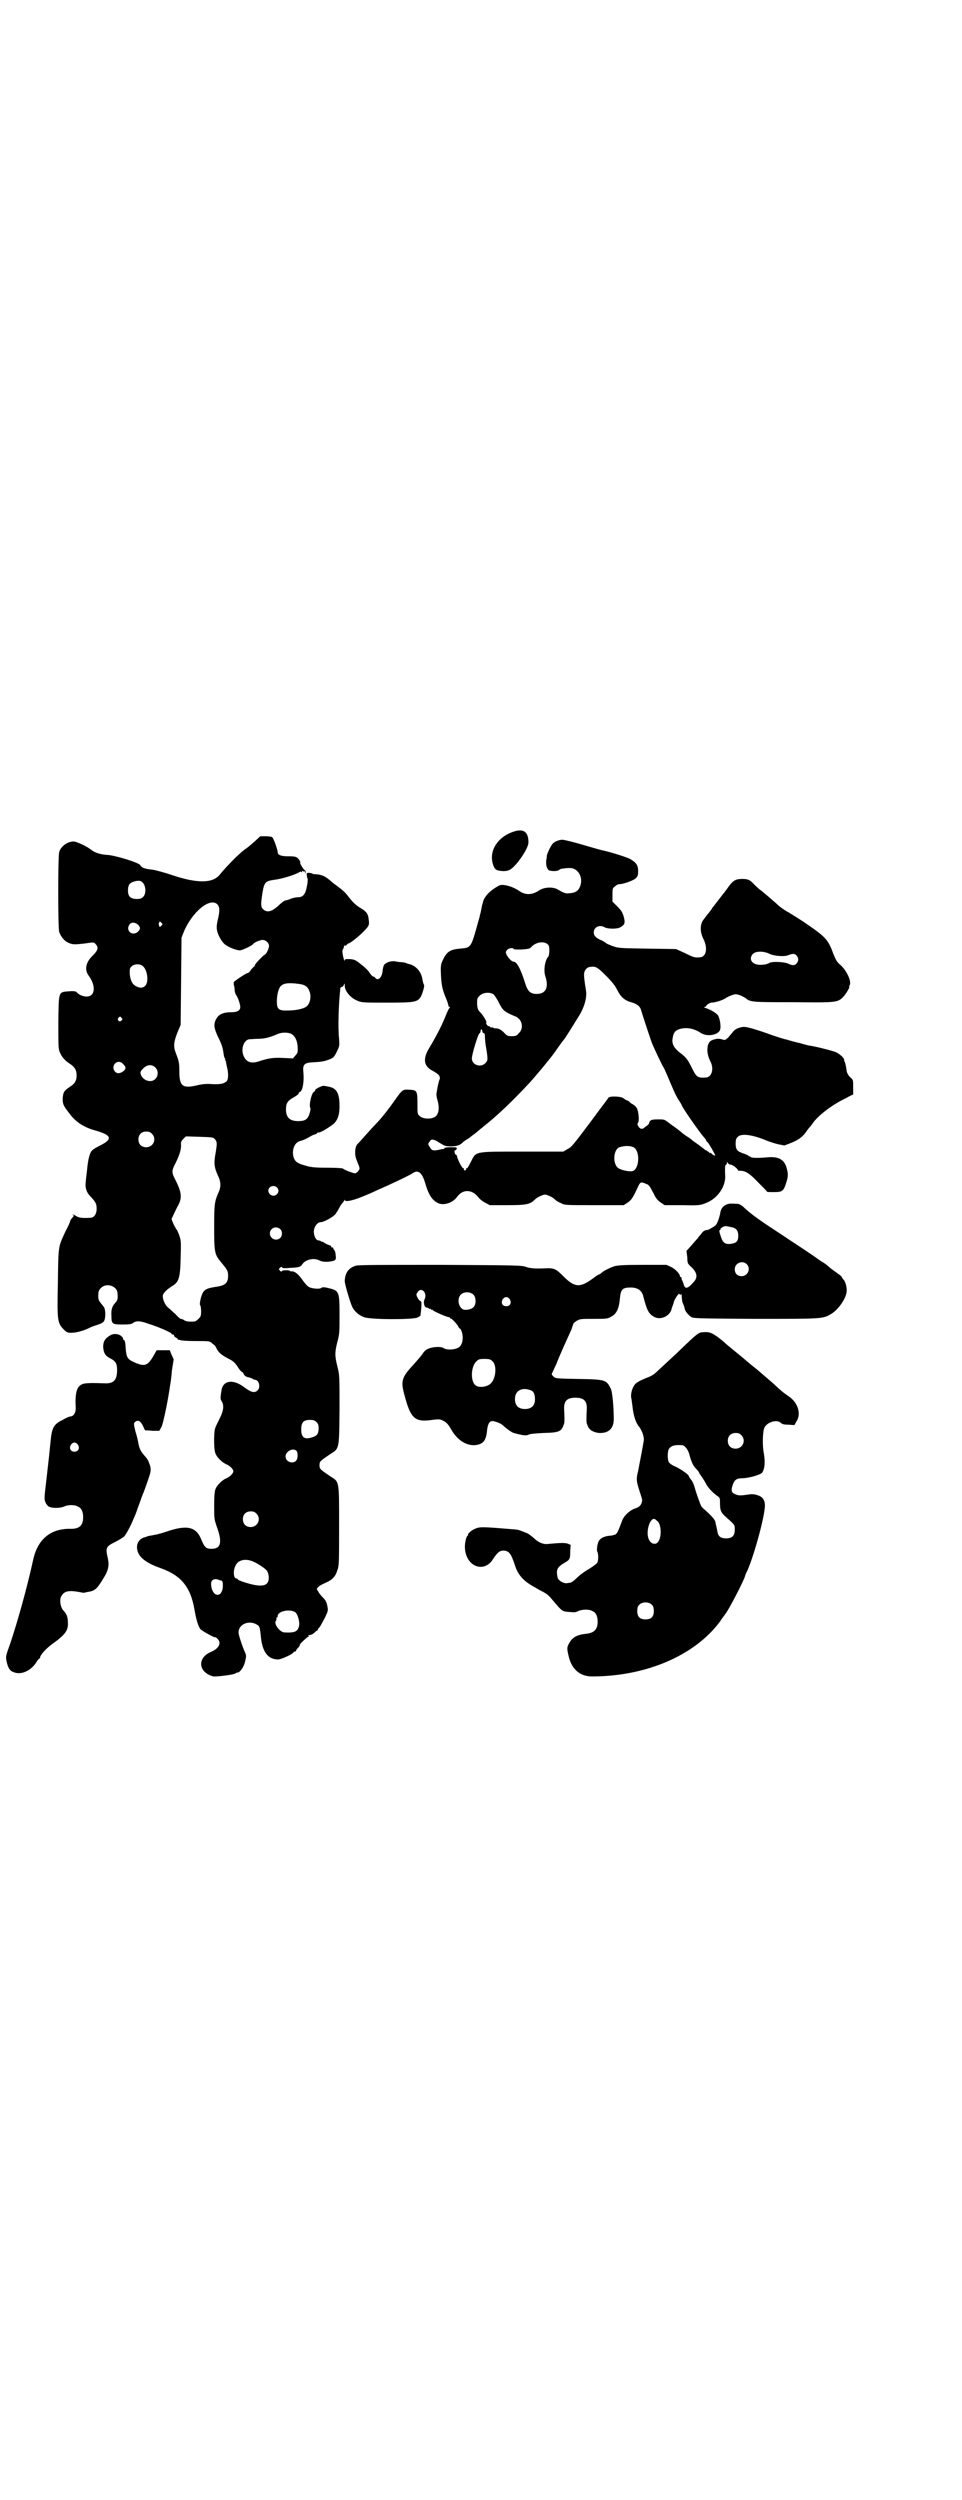 <?xml version="1.0" standalone="no"?>
<!DOCTYPE svg PUBLIC "-//W3C//DTD SVG 20010904//EN"
 "http://www.w3.org/TR/2001/REC-SVG-20010904/DTD/svg10.dtd">
<svg version="1.0" xmlns="http://www.w3.org/2000/svg"
 width="1105pt" height="2870pt" viewBox="0 0 1105 2870"
 preserveAspectRatio="xMidYMid meet">
<g transform="translate(0,2870) scale(0.5,-0.5)"
fill="#000000" stroke="none">
<path d="M1181 3831 c-38 -12 -59 -45 -48 -77 4 -11 7 -13 23 -14 13 0 19 3
34 21 14 18 24 36 24 45 0 24 -11 32 -33 25z"/>
<path d="M585 3808 c-7 -6 -15 -13 -18 -15 -10 -7 -11 -8 -26 -22 -14 -14 -29
-30 -36 -39 -16 -20 -51 -21 -110 -1 -18 6 -37 11 -43 12 -17 2 -19 3 -24 5
-2 1 -5 4 -6 6 -5 6 -54 21 -73 23 -19 1 -31 5 -41 13 -9 7 -32 18 -39 18 -14
0 -29 -11 -33 -24 -3 -10 -3 -175 0 -184 4 -10 11 -20 20 -24 10 -5 15 -5 40
-2 20 3 20 3 24 -2 7 -8 5 -14 -7 -26 -16 -15 -19 -32 -10 -45 18 -24 16 -49
-4 -49 -8 0 -18 4 -23 10 -2 2 -6 3 -18 2 -24 -2 -23 1 -24 -71 0 -51 0 -61 3
-68 5 -12 12 -20 23 -27 12 -8 16 -15 16 -27 0 -12 -4 -19 -15 -26 -14 -9 -16
-13 -17 -27 0 -14 1 -16 19 -39 13 -16 30 -27 54 -34 40 -11 43 -20 13 -35 -8
-4 -17 -9 -19 -12 -5 -5 -9 -21 -11 -44 -1 -10 -3 -23 -3 -28 -2 -13 2 -24 10
-32 13 -14 15 -18 15 -29 0 -13 -6 -21 -15 -21 -18 -1 -26 0 -32 4 -3 2 -6 4
-8 3 -1 0 -1 -1 1 -1 3 0 2 -1 -2 -6 -3 -3 -5 -7 -5 -8 0 -2 -5 -13 -11 -24
-16 -35 -16 -30 -17 -116 -2 -89 -1 -93 13 -108 7 -7 9 -8 17 -8 12 0 27 4 42
11 5 3 15 6 21 8 6 2 12 5 13 8 4 6 4 28 -1 33 -12 15 -13 15 -12 30 0 5 2 9
6 13 13 13 38 4 38 -13 1 -13 0 -15 -5 -21 -8 -9 -10 -16 -9 -31 0 -18 2 -19
27 -19 15 0 19 1 22 3 7 6 17 6 38 -2 23 -7 51 -20 51 -22 0 -1 1 -2 3 -2 2 0
3 -1 3 -3 0 -1 2 -3 4 -4 2 -1 4 -2 4 -3 0 -1 1 -2 2 -2 0 0 3 0 5 -1 2 -1 18
-2 35 -2 29 0 31 0 36 -4 3 -3 6 -5 6 -5 1 0 3 -3 5 -7 4 -9 11 -16 27 -24 12
-6 15 -9 22 -19 4 -7 9 -12 10 -12 1 0 3 -2 4 -5 3 -5 5 -6 14 -8 3 -1 6 -2 7
-3 1 -1 3 -2 5 -2 9 0 13 -17 6 -24 -7 -7 -15 -5 -31 7 -25 19 -48 16 -52 -6
-3 -18 -3 -21 0 -26 6 -9 5 -21 -4 -39 -5 -10 -10 -20 -11 -24 -3 -10 -3 -49
1 -57 3 -9 15 -20 23 -24 10 -4 18 -12 18 -17 0 -5 -8 -13 -18 -17 -8 -4 -20
-15 -23 -24 -2 -5 -3 -16 -3 -38 0 -30 0 -31 7 -51 12 -34 8 -48 -13 -48 -12
0 -16 3 -23 20 -12 31 -33 36 -82 19 -9 -3 -20 -6 -26 -7 -10 -2 -18 -3 -18
-4 -1 0 -2 -1 -2 -1 -14 -2 -22 -14 -20 -27 2 -18 19 -32 53 -44 48 -17 70
-43 79 -97 4 -23 9 -39 14 -44 4 -4 33 -20 33 -18 0 1 2 0 5 -3 11 -10 4 -23
-15 -31 -32 -14 -28 -47 6 -56 7 -1 48 4 51 7 1 1 3 2 5 2 5 0 14 12 17 25 3
13 3 14 0 21 -6 13 -15 40 -15 46 0 19 24 29 42 18 6 -3 7 -6 9 -25 3 -37 16
-55 40 -55 7 0 33 12 35 16 0 1 2 2 3 2 2 0 3 1 3 2 0 1 2 4 5 7 3 3 4 6 4 7
-1 1 17 18 19 18 1 0 2 1 1 2 -1 1 -1 2 0 2 3 -1 10 2 14 6 2 2 4 4 5 4 1 0 2
1 2 2 0 1 2 4 4 6 2 2 7 12 12 21 8 17 8 17 6 28 -2 9 -4 13 -10 19 -4 4 -9
10 -11 14 -4 6 -4 6 0 10 2 3 10 7 17 10 16 7 23 15 27 29 4 9 4 20 4 101 0
107 1 101 -21 115 -22 15 -24 16 -24 25 0 9 2 10 24 25 22 14 21 10 22 103 0
79 0 79 -5 99 -6 24 -6 32 0 56 5 18 5 23 5 62 0 55 -1 56 -27 62 -8 2 -13 2
-15 0 -3 -3 -21 -2 -28 2 -4 2 -10 9 -15 16 -9 13 -17 20 -24 20 -3 0 -5 0 -5
1 0 2 -17 2 -18 0 -1 -2 -3 -2 -5 1 -3 3 -3 3 0 6 3 3 4 3 5 1 1 -2 6 -2 18
-1 22 1 24 2 29 9 7 10 26 15 39 8 6 -3 11 -3 19 -3 18 2 20 3 18 16 0 5 -2
10 -3 11 -1 0 -2 2 -2 3 0 2 -1 3 -3 3 -2 0 -3 1 -2 2 0 1 -1 2 -4 3 -3 1 -8
3 -11 5 -3 2 -6 4 -6 3 0 -1 -1 -1 -2 1 -2 1 -4 2 -6 2 -6 0 -11 10 -11 20 0
11 8 22 16 22 7 0 29 12 34 19 2 3 6 9 8 13 2 4 5 9 7 11 2 2 4 5 5 7 0 2 1 2
1 1 0 -6 22 -1 51 12 6 2 18 8 27 12 28 12 72 33 79 38 12 8 21 0 28 -24 8
-28 17 -40 31 -46 13 -5 33 2 42 15 13 18 34 18 49 -1 2 -3 9 -9 15 -12 l11
-6 41 0 c45 0 52 2 64 14 3 3 9 6 14 8 7 3 9 3 16 0 5 -2 11 -5 14 -8 2 -3 9
-7 14 -9 9 -5 10 -5 77 -5 l68 0 9 6 c9 6 12 11 25 39 4 8 6 9 17 4 7 -2 9 -6
18 -23 5 -11 9 -15 16 -20 l9 -6 41 0 c40 -1 41 0 54 5 26 10 45 37 44 62 -1
21 0 26 2 26 1 0 2 2 2 4 0 3 0 3 2 0 1 -2 4 -4 7 -4 4 0 18 -11 16 -13 -1 0
1 -1 5 -1 13 0 22 -6 42 -27 11 -11 20 -20 20 -21 0 -1 7 -1 16 -1 19 0 22 2
28 21 5 15 5 21 1 35 -5 18 -18 26 -42 24 -22 -2 -40 -2 -41 1 0 1 -1 2 -2 1
-1 -1 -2 0 -2 1 0 1 -5 3 -10 5 -16 5 -20 9 -20 23 0 9 1 12 5 16 8 8 32 5 62
-7 9 -4 22 -8 30 -10 l15 -3 13 5 c18 7 28 14 36 25 3 5 8 11 10 13 2 2 6 8 9
12 15 18 43 39 72 53 9 5 17 9 18 9 0 0 0 8 0 17 0 15 0 17 -5 21 -5 4 -10 12
-10 17 -1 6 -3 19 -5 21 0 1 -1 3 -1 5 -1 4 -10 12 -18 16 -7 3 -41 12 -59 15
-3 0 -14 3 -24 6 -10 2 -24 6 -30 8 -7 1 -31 9 -53 17 -36 12 -43 13 -50 12
-10 -2 -17 -5 -22 -12 -2 -3 -7 -8 -10 -12 -7 -6 -7 -7 -15 -4 -8 2 -15 1 -24
-3 -11 -6 -12 -29 -2 -48 9 -17 3 -37 -11 -37 -19 -1 -21 1 -32 23 -9 18 -12
22 -23 31 -19 14 -24 24 -20 40 2 12 9 17 23 19 13 2 28 -2 40 -10 14 -10 40
-6 45 6 3 7 0 25 -4 33 -4 6 -17 14 -30 18 -3 1 -4 2 -1 2 1 0 3 1 3 2 0 2 9
8 12 8 9 0 28 6 34 11 2 1 7 4 13 6 9 3 9 3 19 0 5 -2 10 -5 12 -6 12 -10 14
-10 109 -10 100 -1 103 -1 116 12 6 6 16 23 14 23 -1 0 0 2 1 4 5 9 -8 36 -23
48 -7 6 -9 11 -15 25 -11 31 -18 38 -57 65 -20 14 -34 22 -45 29 -8 4 -21 13
-29 21 -15 13 -17 15 -34 29 -6 4 -13 11 -17 15 -9 10 -14 12 -27 12 -14 0
-20 -3 -30 -16 -4 -6 -9 -12 -10 -14 -2 -2 -8 -10 -15 -19 -7 -9 -13 -17 -14
-18 0 -1 -4 -6 -7 -10 -3 -4 -7 -8 -7 -9 -1 -1 -4 -5 -7 -9 -7 -11 -7 -27 1
-43 11 -22 6 -42 -9 -42 -11 -1 -14 0 -34 10 l-20 9 -66 1 c-64 1 -66 1 -80 6
-8 3 -15 6 -15 7 -1 1 -6 4 -10 6 -13 5 -18 11 -18 18 0 12 13 19 25 12 7 -4
27 -4 34 -1 12 6 14 10 10 25 -3 10 -5 14 -15 24 l-11 11 0 15 c0 14 0 16 6
20 3 3 7 5 10 5 9 0 31 8 37 13 5 5 6 7 6 17 0 13 -4 19 -17 27 -6 4 -44 16
-62 20 -2 0 -23 6 -47 13 -23 7 -45 12 -48 12 -8 0 -20 -5 -23 -10 -5 -6 -13
-24 -13 -28 0 -2 0 -3 0 -4 -2 -6 -2 -17 1 -23 3 -6 4 -6 14 -7 8 0 12 1 14 3
2 2 7 3 11 3 4 1 9 1 12 1 18 1 31 -18 26 -38 -4 -14 -11 -19 -27 -20 -8 -1
-12 1 -28 10 -11 5 -29 4 -40 -3 -16 -11 -32 -12 -47 -1 -15 10 -37 16 -45 12
-21 -11 -36 -26 -38 -41 -1 -1 -2 -7 -3 -12 -1 -5 -2 -11 -3 -13 0 -2 -3 -13
-6 -23 -15 -54 -15 -54 -40 -56 -23 -2 -31 -7 -40 -27 -4 -9 -5 -11 -4 -33 1
-25 4 -36 12 -55 3 -7 5 -14 5 -15 0 -2 1 -4 3 -4 1 0 1 -1 0 -2 -1 0 -4 -6
-7 -13 -10 -25 -20 -46 -41 -81 -14 -24 -11 -40 8 -50 15 -8 19 -13 17 -20 -2
-4 -4 -13 -7 -31 -1 -3 0 -11 2 -17 5 -17 3 -31 -4 -37 -8 -7 -28 -7 -36 0 -6
5 -6 5 -6 28 0 31 -1 32 -18 33 -16 1 -16 1 -34 -24 -13 -19 -32 -43 -43 -54
-5 -5 -15 -16 -23 -25 -8 -9 -15 -17 -17 -19 -6 -5 -8 -11 -8 -22 0 -9 1 -12
7 -27 2 -4 3 -8 3 -10 0 -3 -6 -10 -10 -11 -3 0 -24 7 -28 11 -2 1 -14 2 -37
2 -28 0 -37 1 -50 5 -18 5 -24 9 -27 21 -4 17 4 34 18 36 4 1 11 4 16 7 9 5
10 6 17 8 1 0 3 1 3 2 0 1 2 2 5 2 5 0 27 14 35 21 9 10 12 21 12 40 0 29 -7
41 -25 44 -5 1 -9 2 -11 2 -3 1 -20 -7 -20 -10 0 -1 -1 -3 -3 -4 -5 -2 -12
-31 -8 -37 1 -1 0 -7 -2 -13 -4 -13 -10 -17 -26 -17 -19 0 -28 8 -28 27 0 14
4 20 17 27 7 4 12 8 12 9 0 2 1 3 3 4 6 2 10 22 8 45 -2 18 2 22 22 23 19 1
25 2 36 6 11 4 13 6 20 21 5 10 5 12 4 27 -3 25 -1 81 3 117 1 1 2 2 3 2 2 0
4 2 5 5 2 4 2 4 2 -2 0 -13 14 -29 30 -35 9 -4 16 -4 67 -4 64 0 70 1 78 14 4
8 9 25 7 27 -1 1 -3 8 -4 15 -3 15 -14 28 -28 32 -5 1 -10 3 -12 4 -2 0 -6 1
-9 1 -3 0 -10 1 -14 2 -10 1 -21 -3 -25 -9 -1 -2 -3 -9 -3 -14 -2 -15 -11 -23
-17 -15 -1 2 -4 3 -5 3 -1 0 -5 4 -9 10 -3 5 -12 13 -20 19 -11 9 -14 10 -24
11 -11 0 -12 0 -12 -3 0 -5 -4 7 -5 17 -1 4 0 8 1 9 1 1 2 3 2 5 0 2 1 4 2 3
1 -1 3 0 5 2 1 2 3 3 4 3 3 0 22 15 32 25 15 15 16 17 14 30 -1 13 -6 19 -20
27 -10 6 -18 14 -27 26 -6 8 -11 13 -27 25 -3 2 -10 7 -14 11 -13 11 -20 14
-36 15 -3 0 -5 0 -5 1 0 1 -3 1 -7 2 -7 0 -7 0 -6 -6 0 -3 1 -7 2 -8 0 -1 0
-9 -2 -17 -3 -18 -9 -25 -20 -25 -6 0 -14 -2 -23 -6 -4 -1 -5 -1 -8 -2 -1 0
-8 -5 -15 -12 -16 -14 -26 -16 -35 -7 -5 5 -5 11 -1 37 4 25 7 27 27 30 17 2
43 10 55 16 5 3 7 4 7 2 0 -2 1 -1 2 1 1 2 2 3 2 2 0 -2 1 -2 3 -2 2 1 3 0 2
-2 -1 -3 -1 -3 1 -1 1 2 1 4 -2 6 -4 3 -13 19 -10 17 1 -1 0 2 -2 6 -6 8 -8 9
-27 9 -15 0 -23 3 -23 9 0 6 -10 34 -13 35 -1 1 -8 2 -15 2 l-12 0 -13 -12z
m-260 -92 c10 -6 12 -27 4 -35 -4 -4 -7 -5 -15 -5 -14 0 -20 6 -20 19 0 12 3
17 11 20 7 3 17 4 20 1z m174 -52 c6 -6 6 -15 2 -33 -5 -19 -4 -28 3 -42 5 -9
9 -15 15 -19 9 -6 25 -12 32 -12 5 0 28 11 30 14 2 4 17 10 22 10 8 0 15 -7
15 -14 0 -6 -7 -20 -10 -20 -2 0 -22 -21 -22 -23 0 -2 -1 -3 -1 -3 -1 -1 -5
-4 -8 -8 -3 -5 -6 -8 -8 -8 -3 0 -29 -17 -32 -21 0 -1 0 -4 0 -6 1 -2 2 -7 2
-11 0 -5 2 -10 3 -12 4 -4 10 -22 10 -28 0 -8 -7 -12 -20 -12 -18 0 -29 -4
-35 -15 -7 -12 -6 -22 6 -46 6 -12 9 -22 10 -30 1 -7 2 -13 3 -14 2 -2 2 -3 1
-3 -1 0 0 -1 1 -3 1 -2 2 -3 1 -3 0 0 1 -5 2 -10 4 -15 4 -29 0 -34 -6 -6 -14
-8 -34 -7 -12 1 -21 0 -31 -2 -36 -9 -44 -4 -44 31 0 20 -1 24 -8 42 -6 15 -5
25 3 46 l8 19 1 100 1 100 5 13 c19 46 60 80 77 64z m-128 -43 c3 -3 3 -3 0
-6 -1 -2 -3 -3 -4 -3 -1 0 -3 6 -2 9 1 2 2 3 2 3 1 0 3 -1 4 -3z m-54 -4 c6
-6 6 -10 0 -16 -13 -12 -30 3 -19 17 4 5 12 5 19 -1z m940 -44 c4 -3 5 -6 5
-15 0 -6 -1 -12 -2 -14 -8 -7 -12 -33 -7 -46 8 -25 1 -40 -20 -40 -15 0 -21 6
-27 26 -10 32 -19 48 -26 48 -4 0 -11 7 -15 14 -4 7 -4 9 1 14 3 3 14 5 14 1
0 -1 7 -1 18 -1 15 1 19 2 22 5 9 11 27 15 37 8z m511 -23 c10 -5 34 -7 43 -3
10 4 15 4 19 -1 5 -6 5 -12 0 -18 -4 -5 -10 -5 -18 -1 -10 5 -39 6 -45 2 -3
-2 -10 -4 -16 -4 -20 -2 -32 10 -23 23 6 9 26 9 40 2z m-1440 -28 c11 -9 14
-36 6 -45 -6 -6 -13 -6 -22 -1 -8 4 -13 14 -14 29 0 10 0 12 4 16 6 6 19 7 26
1z m1064 -22 c14 -14 21 -23 26 -33 8 -16 17 -24 32 -28 14 -4 21 -10 23 -19
2 -7 16 -50 24 -73 6 -15 25 -55 27 -57 1 -1 4 -8 8 -17 16 -38 19 -45 26 -57
5 -7 8 -13 8 -13 0 -4 41 -63 52 -75 2 -2 4 -5 4 -6 0 -1 2 -3 4 -5 4 -5 12
-19 15 -25 3 -6 3 -6 -2 -4 -3 2 -5 3 -5 4 0 1 -1 2 -2 1 -1 -1 -2 -1 -2 0 0
1 -3 3 -6 5 -3 1 -7 4 -9 6 -2 1 -9 7 -15 11 -6 4 -11 8 -12 9 -1 1 -3 2 -5 4
-2 1 -10 6 -16 11 -7 6 -15 12 -18 14 -3 2 -10 7 -15 11 -8 6 -9 6 -23 6 -11
0 -15 -1 -18 -4 -1 -2 -2 -4 -2 -5 1 0 -1 -2 -4 -5 -3 -2 -7 -5 -8 -6 -4 -3
-8 -2 -12 3 -3 5 -3 6 -1 10 3 4 1 25 -3 33 -2 3 -6 7 -10 9 -4 2 -7 5 -7 5 0
1 -2 2 -4 3 -3 1 -7 3 -9 5 -5 5 -31 6 -35 2 -1 -2 -21 -28 -43 -58 -37 -49
-42 -56 -51 -60 l-10 -6 -94 0 c-111 0 -106 1 -118 -23 -4 -8 -8 -15 -9 -15
-2 0 -3 -1 -2 -2 0 -2 -1 -3 -3 -3 -2 0 -3 1 -2 3 0 1 -1 2 -2 2 -3 0 -14 23
-14 27 0 2 -1 3 -3 4 -1 0 -2 3 -3 6 0 3 1 5 2 4 1 0 2 1 3 3 1 4 0 4 -14 4
-9 0 -15 -1 -14 -2 0 -1 0 -1 -2 -2 -1 0 -4 0 -7 -1 -17 -4 -20 -3 -25 6 -4 6
-4 7 0 12 4 7 9 6 23 -3 12 -7 13 -8 26 -8 13 0 22 3 28 10 1 1 4 3 7 5 3 2 7
4 8 5 1 1 7 6 13 10 6 5 12 10 13 11 2 1 6 5 10 8 20 16 42 36 69 63 34 35 33
34 61 67 26 32 23 28 37 48 7 10 14 19 15 20 3 4 26 41 34 54 12 20 18 42 15
58 -3 18 -5 33 -4 39 1 7 7 14 14 14 12 2 16 0 36 -20z m-705 -19 c15 -2 21
-7 25 -20 3 -11 0 -25 -7 -31 -6 -6 -25 -10 -43 -10 -22 -1 -26 3 -26 21 0 15
4 31 10 36 7 6 18 7 41 4z m448 -25 c2 -3 7 -10 10 -16 9 -18 12 -21 26 -28 7
-3 13 -6 14 -6 1 0 5 -3 8 -6 8 -9 8 -24 -1 -32 -5 -6 -7 -7 -16 -7 -10 0 -11
1 -17 7 -7 8 -14 11 -20 11 -3 0 -5 0 -5 1 0 1 -2 1 -4 1 -2 0 -4 0 -4 1 0 1
-1 2 -3 2 -2 0 -4 2 -5 4 -1 2 -2 4 -1 4 3 0 -7 17 -13 23 -6 6 -7 8 -8 20 0
12 0 13 6 19 8 8 25 9 33 2z m-856 -53 c3 -3 3 -3 0 -6 -4 -5 -11 1 -7 6 4 4
4 4 7 0z m832 -35 c2 0 3 -2 3 -8 0 -5 1 -17 3 -27 4 -25 4 -28 -2 -34 -11
-11 -31 -4 -31 11 0 9 14 55 17 57 2 1 3 4 3 5 0 6 3 6 4 1 0 -3 2 -5 3 -5z
m-443 -1 c10 -5 16 -17 16 -36 0 -8 -1 -10 -6 -15 l-5 -6 -22 1 c-22 1 -32 0
-54 -7 -19 -7 -31 -3 -37 11 -8 17 1 39 14 39 3 0 12 1 20 1 15 0 28 4 44 11
9 4 21 4 30 1z m-386 -69 c8 -8 8 -11 2 -17 -8 -6 -15 -7 -20 -1 -11 13 6 30
18 18z m75 -9 c7 -7 7 -19 0 -26 -10 -11 -31 -3 -34 12 -1 4 1 7 6 12 9 9 20
10 28 2z m-8 -152 c12 -12 3 -31 -13 -31 -11 0 -18 7 -18 18 0 11 7 18 18 18
6 0 9 -1 13 -5z m145 -13 c5 -6 5 -9 1 -33 -4 -22 -3 -31 6 -51 7 -14 7 -26 0
-40 -8 -19 -9 -25 -9 -77 0 -58 1 -63 15 -80 15 -18 17 -21 17 -32 0 -16 -6
-22 -25 -25 -20 -3 -26 -5 -31 -11 -5 -5 -11 -29 -8 -32 1 -1 2 -7 2 -14 0
-10 -1 -12 -6 -17 -3 -3 -7 -6 -9 -6 -13 -1 -20 0 -24 3 -3 2 -6 3 -8 3 -1 0
-7 5 -12 11 -6 5 -13 12 -17 15 -6 5 -12 17 -12 26 0 6 7 14 21 23 16 9 19 19
20 65 1 36 1 40 -3 51 -2 6 -5 13 -7 15 -1 2 -5 8 -7 13 l-4 10 5 11 c3 6 7
15 10 20 10 18 8 31 -6 59 -9 17 -9 21 0 38 9 18 13 31 13 41 -1 7 0 10 5 15
l6 6 31 -1 c30 -1 32 -1 36 -6z m963 -19 c13 -9 12 -46 -2 -53 -5 -3 -23 0
-33 5 -15 8 -14 43 1 49 13 4 26 4 34 -1z m-821 -91 c5 -5 5 -11 0 -16 -10
-10 -27 5 -16 16 4 4 12 4 16 0z m8 -96 c5 -5 5 -15 0 -20 -9 -9 -24 -2 -24
10 0 8 6 14 14 14 3 0 8 -2 10 -4z m83 -443 c4 -4 5 -7 5 -14 0 -13 -4 -18
-15 -21 -18 -6 -25 0 -25 18 0 16 5 22 20 22 8 0 11 -1 15 -5z m-47 -65 c5 -3
5 -19 0 -24 -8 -8 -24 -2 -24 10 0 11 15 20 24 14z m-91 -145 c12 -12 3 -31
-13 -31 -11 0 -18 7 -18 18 0 11 7 18 18 18 6 0 9 -1 13 -5z m-8 -110 c10 -4
27 -15 32 -21 5 -7 6 -21 2 -27 -4 -7 -13 -9 -30 -6 -16 3 -39 11 -39 13 0 1
-1 2 -3 2 -7 0 -8 20 -1 31 6 12 23 15 39 8z m-72 -44 c2 -1 3 -4 3 -11 0 -29
-24 -29 -27 1 -1 10 5 15 14 13 3 -1 8 -3 10 -3z m170 -73 c5 -5 10 -21 8 -31
-3 -13 -9 -16 -33 -15 -11 0 -26 20 -20 27 1 2 2 4 1 5 -1 1 0 2 1 2 1 0 2 2
2 4 0 11 29 17 41 8z"/>
<path d="M1670 2975 c-9 -4 -13 -9 -15 -18 -2 -12 -7 -26 -11 -30 -3 -3 -18
-12 -20 -11 -4 0 -10 -3 -13 -9 -3 -3 -7 -8 -9 -11 -3 -3 -9 -10 -15 -17 l-10
-11 2 -15 c0 -13 1 -14 7 -20 16 -14 18 -26 7 -37 -13 -15 -19 -16 -22 -6 -1
4 -3 8 -3 9 -1 1 -2 3 -2 5 0 2 -1 4 -2 4 -1 0 -2 1 -2 2 0 5 -10 16 -20 21
l-11 5 -54 0 c-44 0 -56 -1 -65 -3 -12 -4 -26 -11 -31 -16 -2 -2 -4 -3 -5 -3
-1 0 -7 -4 -15 -10 -29 -21 -41 -20 -67 6 -17 17 -21 19 -42 18 -24 -1 -33 0
-43 3 -9 4 -20 4 -197 5 -136 0 -189 0 -195 -2 -16 -5 -24 -16 -25 -34 -1 -6
13 -52 17 -60 5 -11 16 -20 27 -24 14 -6 112 -6 123 -1 4 2 7 4 7 5 3 25 3 32
0 33 -2 0 -5 4 -7 8 -3 6 -3 7 0 12 9 14 24 -2 16 -17 -3 -7 0 -18 5 -18 2 0
4 -1 5 -2 1 -1 2 -2 3 -1 1 1 2 0 2 -1 0 -1 1 -2 2 -1 1 1 2 0 2 -1 1 -2 32
-16 37 -16 1 0 3 -1 3 -2 0 -2 1 -2 1 -1 2 1 16 -14 18 -19 1 -2 2 -4 3 -4 3
0 7 -12 7 -21 0 -12 -4 -21 -12 -24 -8 -4 -25 -5 -32 0 -6 4 -26 3 -36 -2 -5
-2 -10 -7 -12 -11 -2 -3 -12 -15 -21 -25 -28 -30 -30 -38 -20 -73 13 -49 23
-58 55 -55 22 3 26 3 31 0 8 -3 14 -9 20 -20 14 -25 34 -38 55 -37 19 2 26 10
28 35 2 15 6 22 15 20 9 -2 19 -6 24 -12 11 -9 19 -15 26 -16 4 -1 7 -2 8 -2
12 -3 18 -3 22 -1 3 2 16 3 35 4 37 1 41 3 47 22 1 3 1 12 0 32 -1 19 6 27 26
27 20 0 27 -8 26 -27 -1 -20 -1 -29 0 -32 3 -9 5 -12 10 -16 5 -3 10 -5 18 -6
22 -1 34 10 34 32 0 26 -3 63 -7 70 -10 20 -12 21 -74 22 -52 1 -53 1 -58 6
-3 3 -4 5 -3 7 1 1 5 11 10 21 7 19 25 58 35 80 2 7 4 12 4 12 -1 1 3 4 7 7 9
5 9 5 40 5 28 0 32 0 40 5 12 6 18 18 20 41 2 22 6 26 25 26 16 0 26 -7 29
-21 8 -31 12 -39 24 -46 15 -9 37 1 41 18 0 2 2 6 3 9 1 3 2 6 2 7 1 4 7 14
10 17 2 2 3 2 4 0 0 -2 1 -2 2 0 1 2 2 1 2 -3 1 -12 1 -14 4 -20 1 -3 3 -8 3
-10 1 -5 7 -13 14 -18 5 -4 7 -4 148 -5 156 0 155 0 174 11 17 10 35 36 36 52
1 9 -3 24 -8 28 -2 2 -3 4 -3 5 0 1 -5 5 -12 10 -7 5 -14 10 -16 12 -2 2 -8 7
-14 11 -6 3 -12 8 -14 9 -3 3 -47 32 -100 67 -34 22 -54 37 -67 49 -7 7 -13
10 -16 10 -16 1 -19 1 -25 -1z m8 -52 c13 -2 18 -8 18 -20 0 -13 -4 -17 -18
-19 -13 -1 -18 3 -23 20 -3 9 -3 11 -1 12 2 1 2 2 1 2 -1 0 1 2 4 4 3 2 6 3 8
3 1 0 6 -1 11 -2z m37 -85 c11 -10 3 -28 -11 -28 -10 0 -16 6 -16 16 0 14 17
21 27 12z m-627 -71 c6 -6 6 -22 0 -28 -5 -5 -14 -7 -22 -6 -12 3 -17 24 -8
34 7 8 23 8 30 0z m83 -10 c5 -8 1 -16 -8 -16 -9 0 -13 8 -8 16 2 3 5 5 8 5 3
0 6 -2 8 -5z m-40 -142 c12 -10 8 -45 -7 -54 -9 -6 -24 -7 -31 -2 -12 8 -12
42 1 55 5 5 7 6 19 6 11 0 14 -1 18 -5z m88 -67 c7 -2 10 -9 10 -21 0 -14 -8
-22 -23 -22 -15 0 -23 8 -23 23 0 19 16 28 36 20z"/>
<path d="M1611 2681 c-6 -1 -12 -5 -44 -36 -8 -8 -47 -44 -61 -57 -3 -3 -11
-8 -17 -10 -13 -5 -23 -10 -28 -14 -8 -7 -14 -26 -10 -37 0 -2 1 -9 2 -16 2
-20 7 -35 13 -44 9 -10 14 -26 13 -34 -3 -19 -10 -54 -13 -70 -5 -20 -4 -24 4
-49 3 -9 6 -18 5 -20 -1 -9 -6 -14 -15 -17 -13 -4 -27 -17 -31 -29 -9 -24 -11
-28 -15 -31 -3 -1 -9 -3 -14 -3 -10 -1 -18 -4 -23 -10 -4 -4 -7 -22 -5 -26 3
-5 3 -21 0 -26 -1 -2 -9 -8 -17 -13 -9 -5 -22 -14 -29 -21 -7 -7 -14 -12 -17
-12 -2 0 -6 -1 -8 -1 -8 0 -19 7 -20 13 -4 18 -1 24 16 34 12 7 13 8 13 27 l1
14 -7 3 c-7 2 -15 2 -47 -1 -9 -1 -21 4 -31 14 -7 6 -12 10 -18 12 -15 6 -16
7 -31 8 -73 6 -75 6 -88 0 -8 -4 -15 -11 -14 -13 1 -1 0 -2 -1 -2 -2 0 -6 -14
-6 -25 0 -45 44 -63 65 -28 10 15 15 19 24 19 13 -1 17 -7 26 -34 7 -22 20
-37 47 -51 6 -4 14 -8 18 -10 10 -6 11 -6 26 -24 17 -20 18 -21 34 -22 11 -1
15 -1 20 2 9 4 25 5 33 0 8 -3 12 -12 12 -24 0 -18 -8 -26 -26 -28 -21 -2 -32
-8 -39 -21 -6 -10 -6 -13 -1 -33 7 -28 26 -44 53 -44 124 0 236 48 294 126 5
8 11 15 12 17 8 9 46 83 46 89 0 0 2 6 5 11 17 39 43 136 40 153 0 4 -2 10 -5
13 -4 6 -20 11 -30 9 -20 -3 -25 -3 -32 0 -10 4 -11 8 -7 21 4 12 9 16 21 16
16 0 43 8 47 13 6 9 7 24 4 43 -4 18 -3 51 1 60 6 13 29 20 38 11 3 -3 8 -4
18 -4 l13 -1 5 9 c11 17 3 43 -18 57 -13 9 -18 13 -36 30 -6 5 -22 19 -36 31
-14 11 -26 21 -28 23 -1 1 -12 10 -23 19 -11 9 -22 18 -25 21 -10 9 -25 20
-32 22 -7 2 -9 2 -21 1z m92 -236 c12 -12 3 -31 -13 -31 -11 0 -18 7 -18 18 0
11 7 18 18 18 6 0 9 -1 13 -5z m-136 -23 c6 0 13 -10 16 -19 5 -19 9 -28 16
-35 4 -4 7 -8 7 -9 0 -1 2 -4 5 -8 2 -3 7 -10 10 -16 5 -10 15 -21 26 -29 6
-4 7 -5 7 -13 0 -21 1 -25 16 -38 18 -16 18 -16 18 -27 0 -14 -6 -20 -20 -20
-12 0 -18 4 -20 16 -1 5 -2 11 -3 14 -1 3 -1 7 -2 9 -1 5 -11 15 -23 26 -4 3
-8 7 -9 9 -2 3 -12 31 -16 46 -2 6 -5 12 -6 13 -5 6 -6 8 -7 11 -2 4 -21 17
-33 22 -5 2 -10 6 -12 8 -4 6 -4 26 0 32 6 7 12 9 30 8z m-56 -175 c9 -9 9
-39 0 -48 -6 -7 -17 -3 -21 8 -7 18 4 51 15 45 2 -2 5 -4 6 -5z m-13 -192 c3
-3 4 -7 4 -14 0 -13 -6 -19 -19 -19 -13 0 -19 6 -19 19 0 7 1 11 4 14 7 8 23
8 30 0z"/>
<path d="M253 2674 c-12 -7 -16 -14 -16 -27 1 -13 5 -20 15 -25 14 -7 17 -13
17 -27 0 -24 -8 -32 -29 -31 -27 1 -45 1 -51 -2 -13 -5 -17 -21 -15 -56 0 -9
-5 -18 -12 -18 -2 0 -10 -3 -18 -8 -21 -10 -25 -18 -28 -51 -3 -29 -3 -31 -8
-74 -6 -53 -7 -55 -4 -63 1 -4 5 -9 8 -11 7 -4 26 -4 35 0 8 4 24 5 32 0 8 -3
12 -12 12 -24 0 -20 -9 -28 -31 -27 -45 0 -74 -25 -84 -72 -14 -64 -35 -139
-53 -193 -10 -27 -10 -29 -8 -39 3 -14 7 -22 16 -25 18 -8 42 4 54 25 2 3 5 6
5 6 1 0 2 1 2 2 0 6 13 20 26 30 31 22 39 32 38 50 0 12 -2 20 -11 29 -7 9 -9
27 -3 34 6 10 17 12 39 8 6 -1 10 -2 11 -2 1 0 5 1 9 2 17 2 22 7 37 32 11 17
13 29 10 44 -6 26 -5 28 17 39 8 4 16 9 20 12 4 4 15 24 21 39 1 2 4 9 6 14 2
6 6 17 9 25 3 8 6 17 7 19 2 4 12 32 16 45 3 9 3 16 -1 26 -3 8 -4 10 -12 19
-7 8 -11 15 -13 27 -1 6 -4 19 -7 28 -4 17 -4 18 -1 21 7 6 13 3 19 -10 2 -5
4 -9 5 -9 0 0 8 0 16 -1 l16 0 5 9 c4 8 15 60 20 97 1 4 3 19 4 33 l4 25 -5
11 -4 10 -15 0 -15 0 -8 -14 c-13 -22 -20 -24 -43 -14 -16 7 -18 11 -20 29 -1
18 -2 22 -5 23 -1 0 -2 1 -1 2 0 1 -1 4 -4 6 -6 6 -18 7 -26 2z m-74 -251 c5
-8 1 -16 -8 -16 -9 0 -13 8 -8 16 2 3 5 5 8 5 3 0 6 -2 8 -5z"/>
</g>
</svg>
